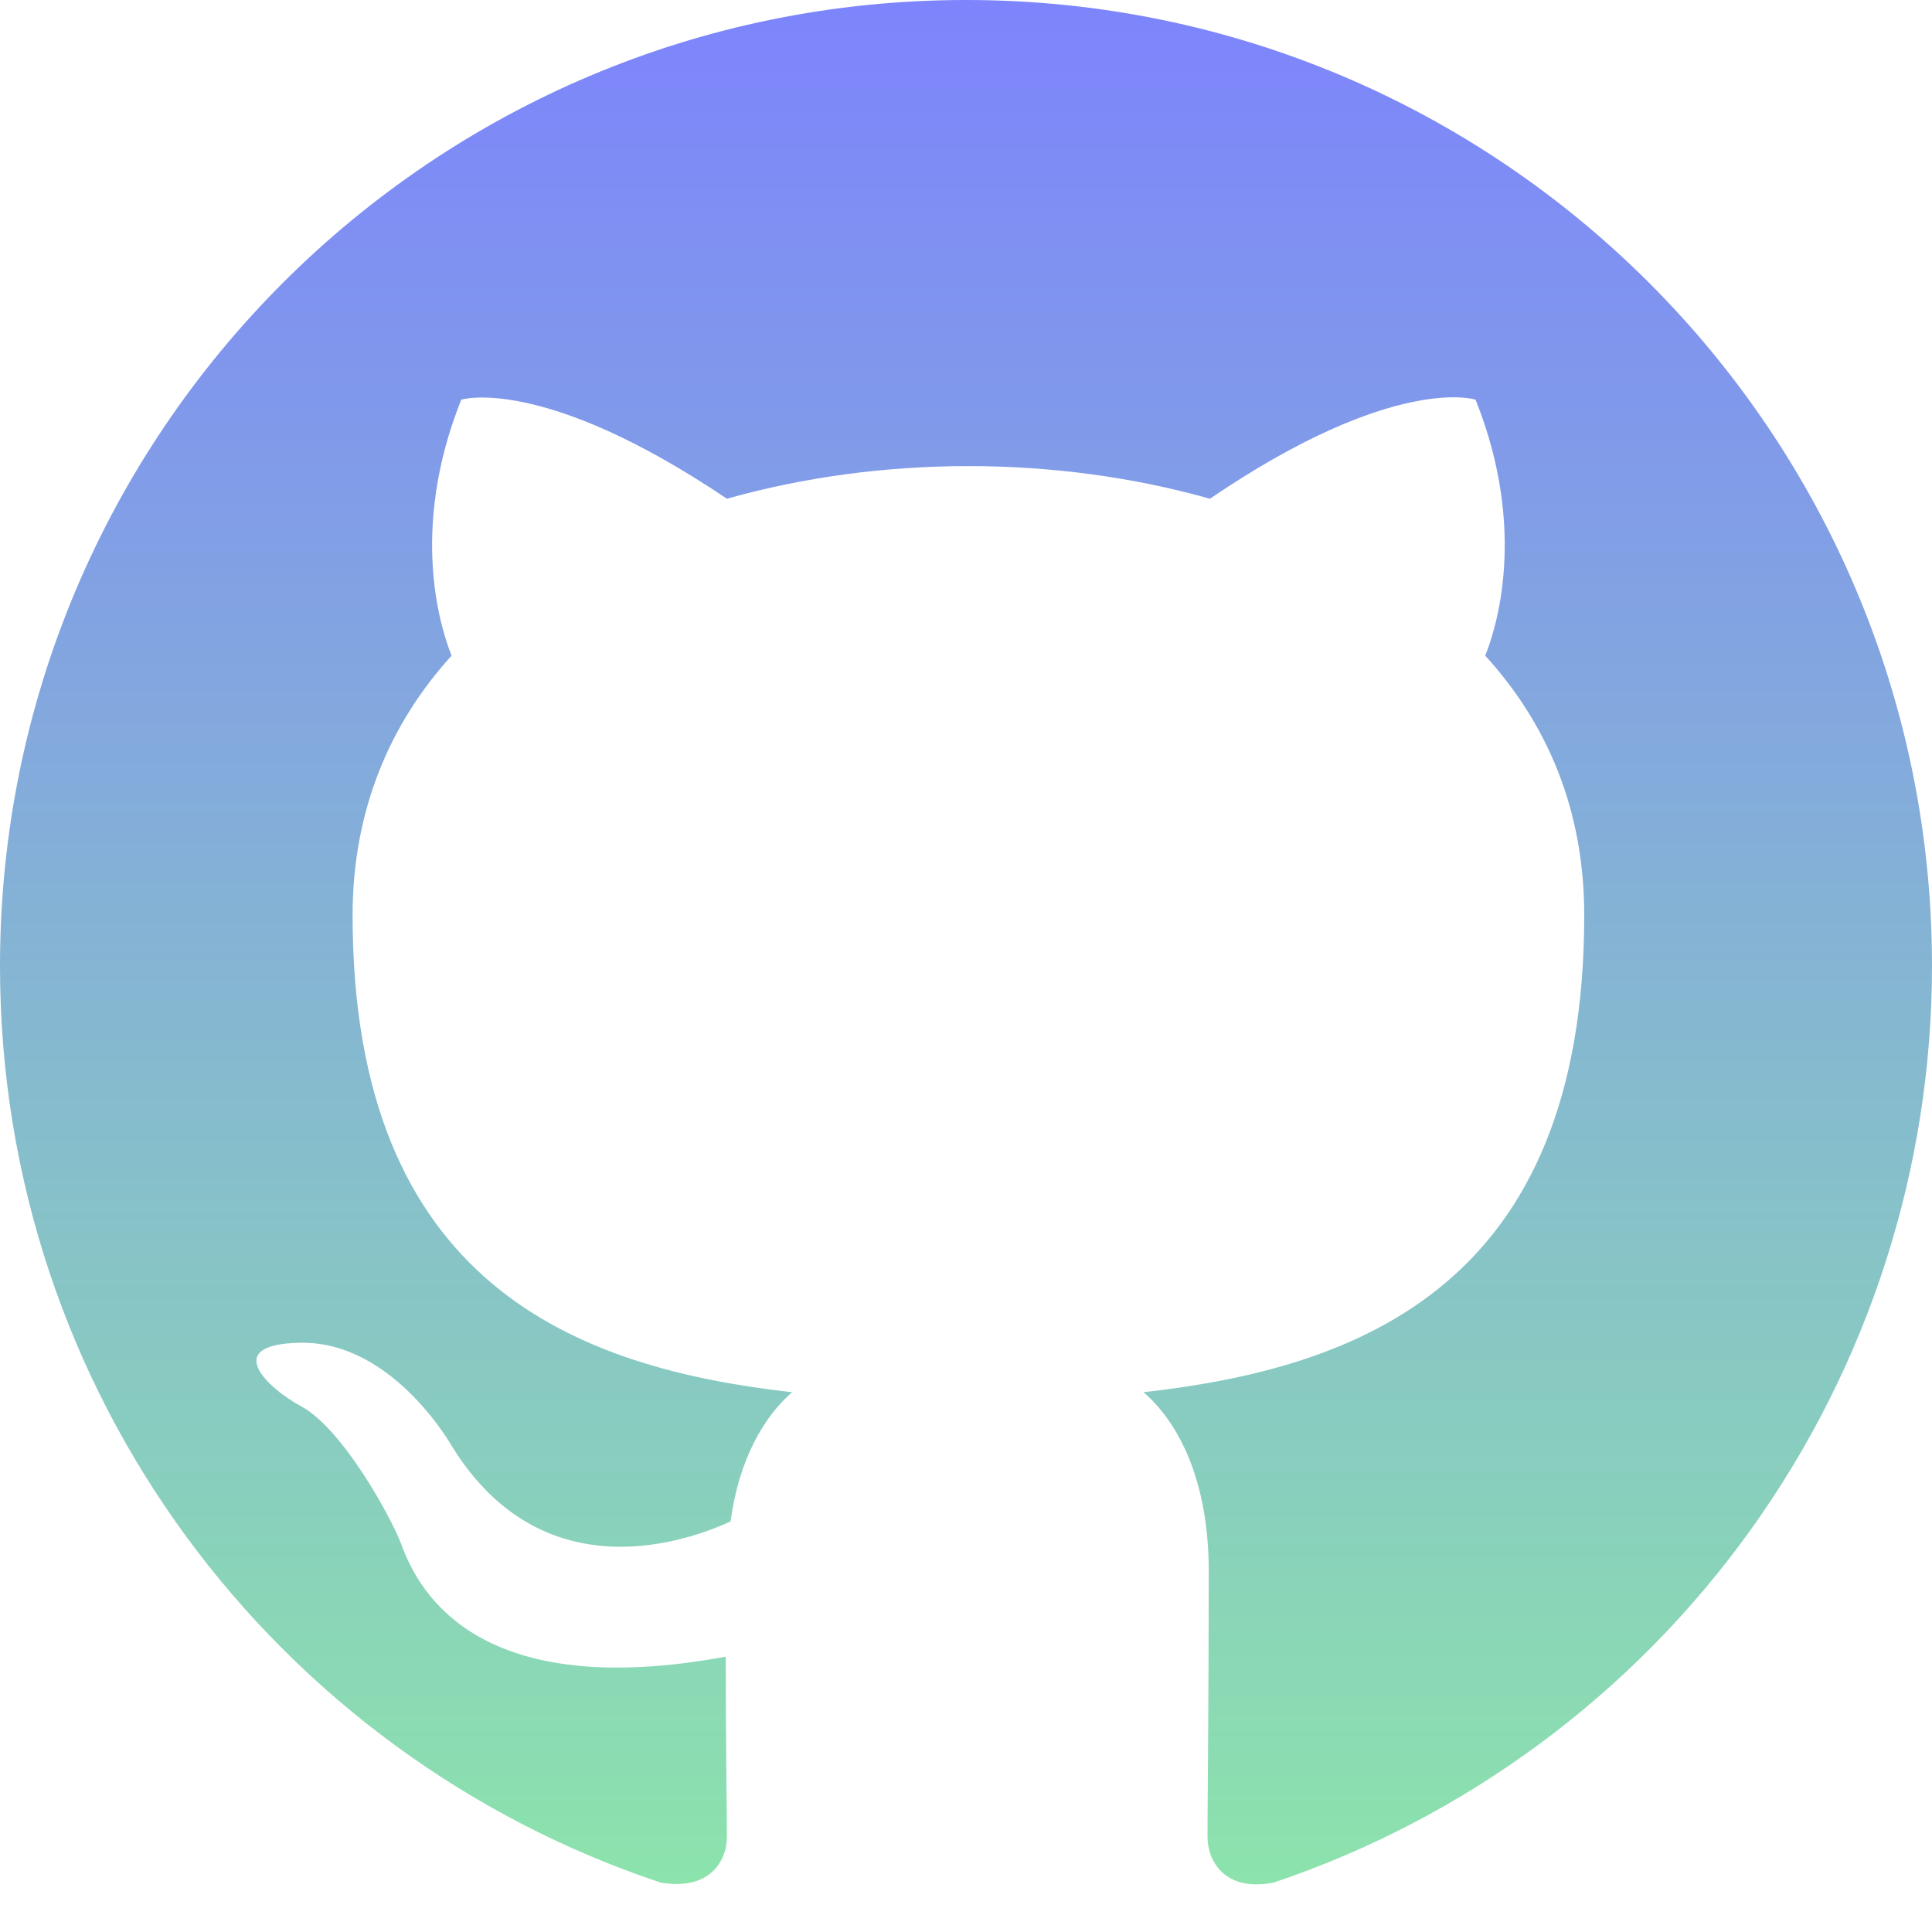 <svg width="36" height="36" viewBox="0 0 36 36" fill="none" xmlns="http://www.w3.org/2000/svg">
<g clip-path="url(#clip0_662_386)">
<path d="M18 0C8.055 0 0 8.055 0 18C0 25.965 5.152 32.693 12.307 35.078C13.207 35.235 13.545 34.695 13.545 34.222C13.545 33.795 13.523 32.377 13.523 30.87C9 31.703 7.83 29.767 7.47 28.755C7.268 28.238 6.39 26.64 5.625 26.212C4.995 25.875 4.095 25.043 5.603 25.02C7.02 24.997 8.033 26.325 8.37 26.865C9.99 29.587 12.578 28.823 13.613 28.35C13.77 27.18 14.242 26.392 14.76 25.942C10.755 25.492 6.57 23.94 6.57 17.055C6.57 15.098 7.268 13.477 8.415 12.217C8.235 11.768 7.605 9.922 8.595 7.447C8.595 7.447 10.102 6.975 13.545 9.293C14.985 8.887 16.515 8.685 18.045 8.685C19.575 8.685 21.105 8.887 22.545 9.293C25.988 6.952 27.495 7.447 27.495 7.447C28.485 9.922 27.855 11.768 27.675 12.217C28.823 13.477 29.52 15.075 29.52 17.055C29.52 23.962 25.312 25.492 21.308 25.942C21.96 26.505 22.523 27.585 22.523 29.273C22.523 31.68 22.5 33.615 22.5 34.222C22.5 34.695 22.837 35.258 23.738 35.078C27.311 33.872 30.417 31.576 32.617 28.512C34.817 25.448 36 21.772 36 18C36 8.055 27.945 0 18 0Z" fill="url(#paint0_linear_662_386)"/>
</g>
<defs>
<linearGradient id="paint0_linear_662_386" x1="18" y1="0" x2="18" y2="35.112" gradientUnits="userSpaceOnUse">
<stop stop-color="#7D84FC"/>
<stop offset="1" stop-color="#8CE3AC"/>
</linearGradient>
<clipPath id="clip0_662_386">
<rect width="36" height="36" fill="white"/>
</clipPath>
</defs>
</svg>

